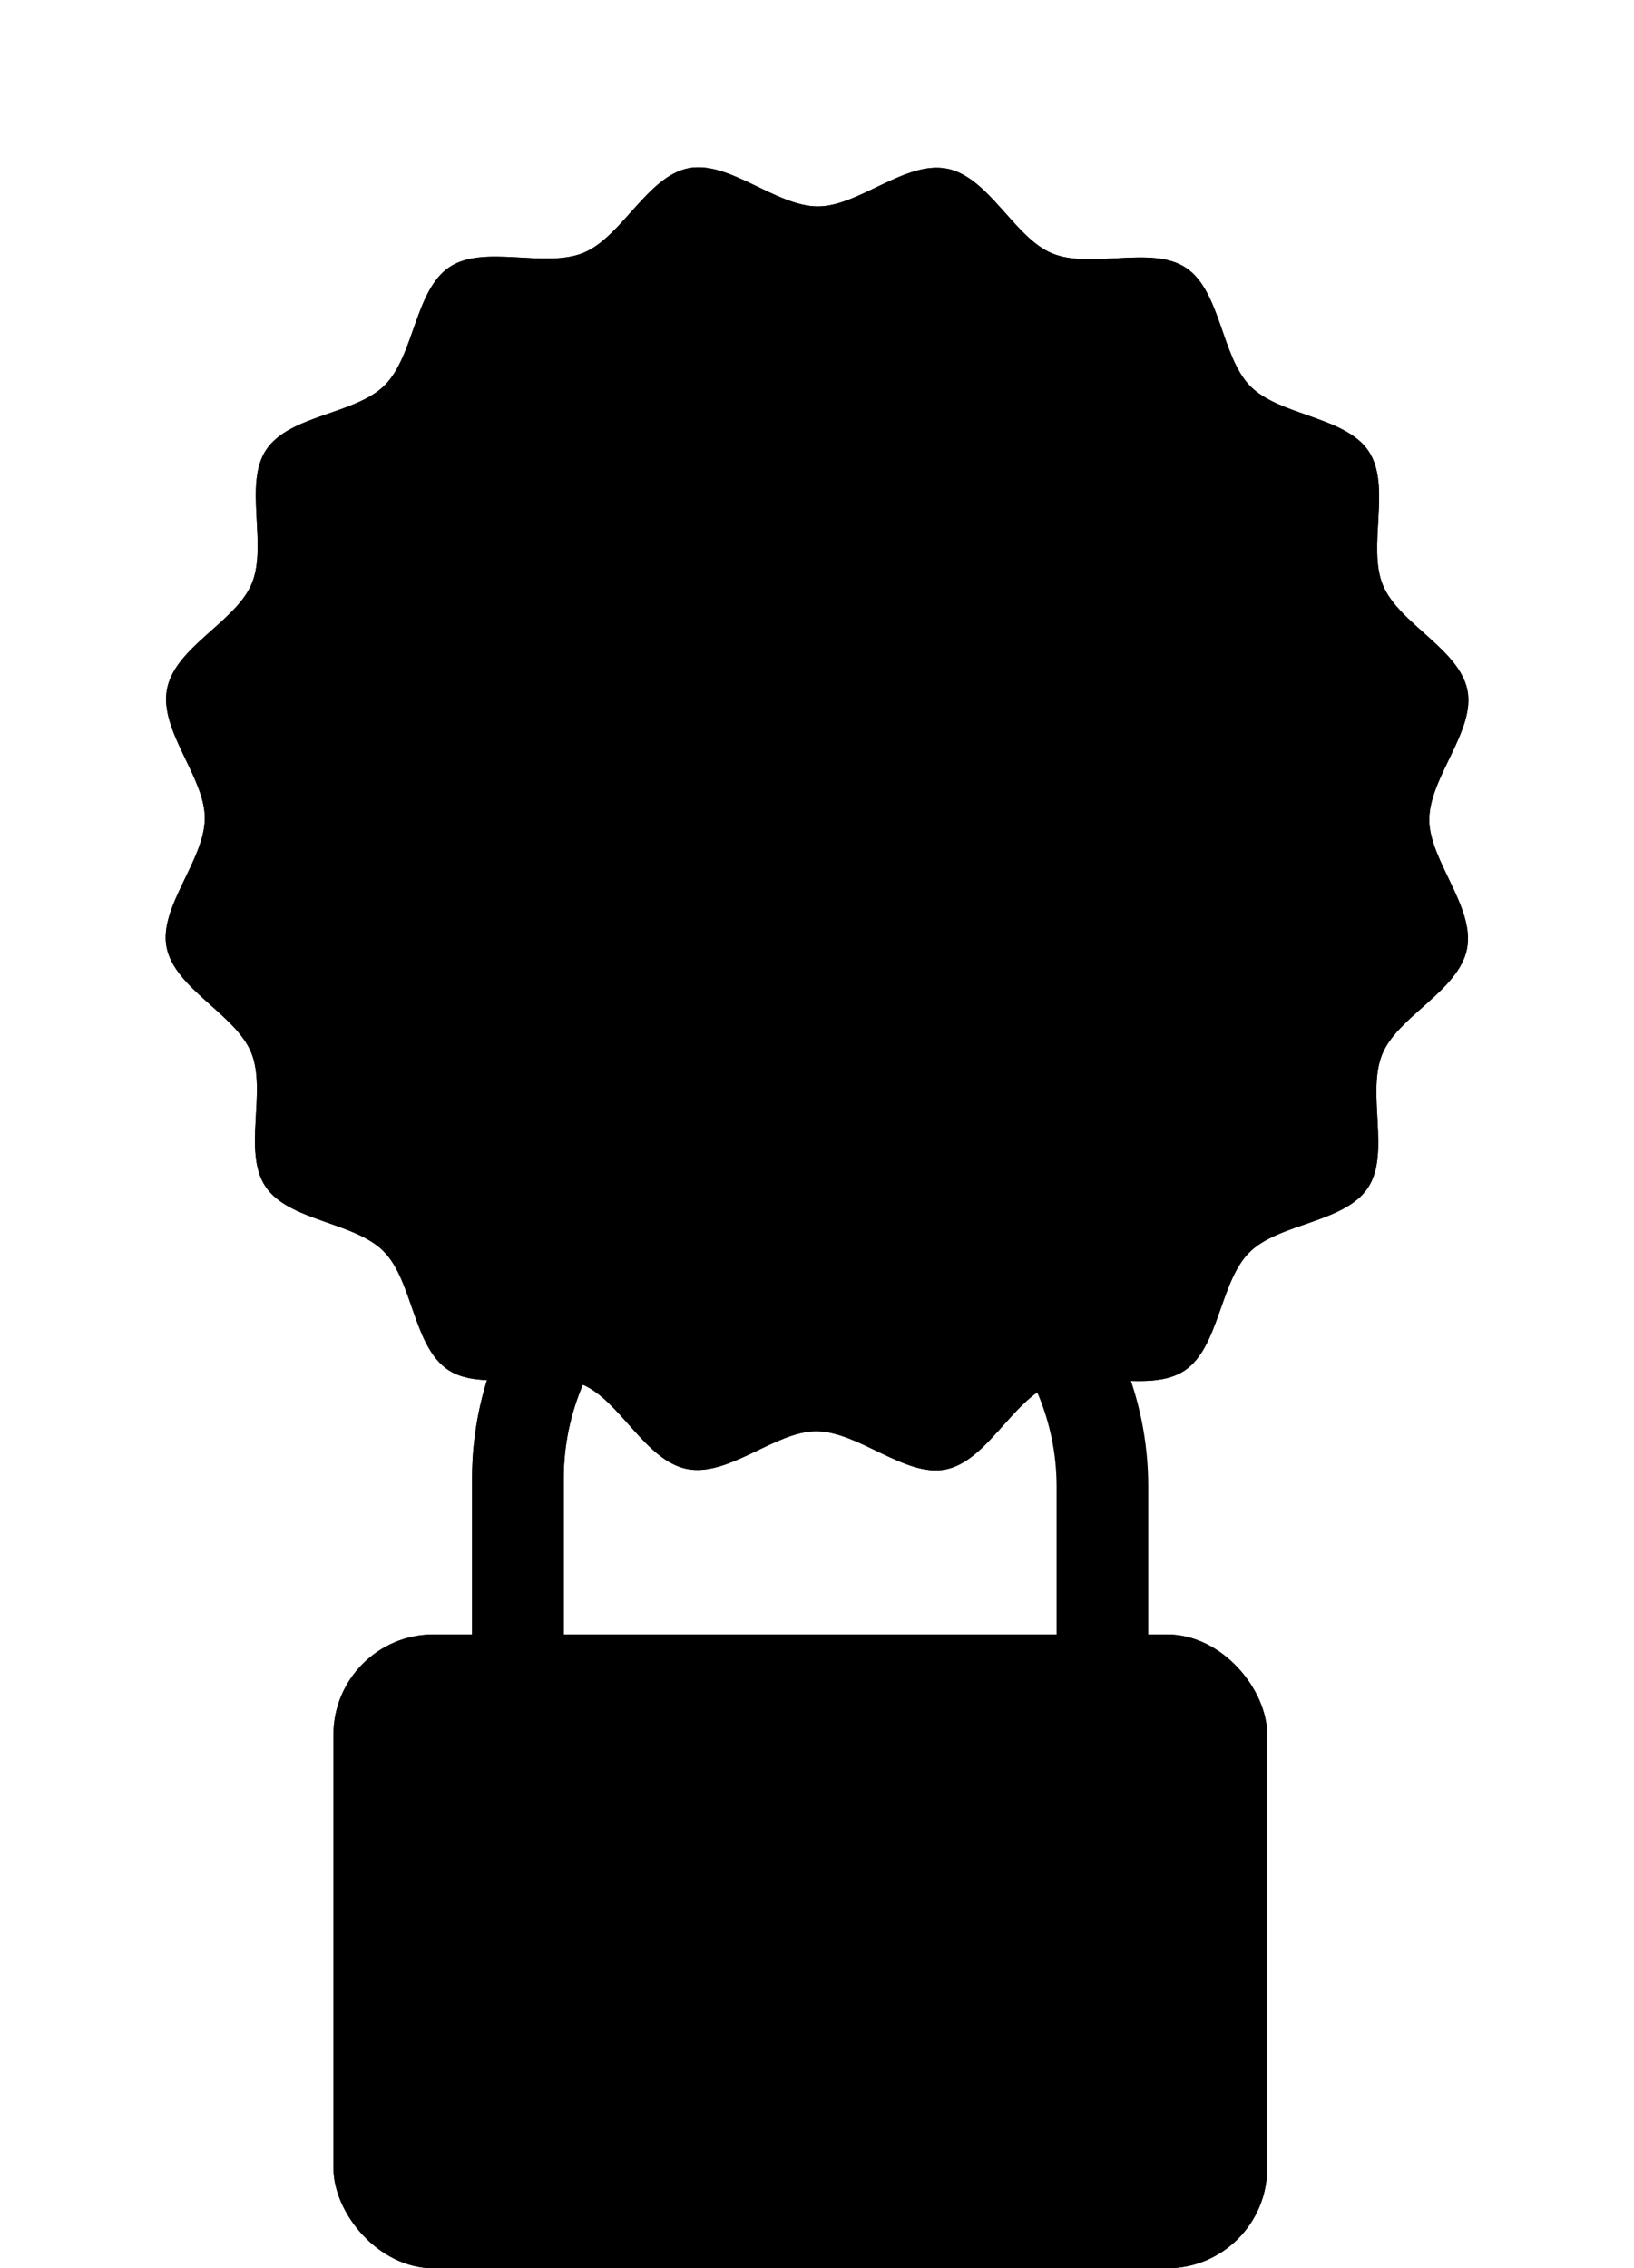 <svg width="98" height="136" viewBox="0 0 98 136" fill="none" xmlns="http://www.w3.org/2000/svg">
<path d="M48.977 74.749C56.913 74.749 63.369 81.205 63.369 89.141L63.369 107.323L68.867 107.323L68.867 89.141C68.868 78.173 59.946 69.25 48.979 69.25L48.977 74.749Z" fill="#65666D" style="fill:#65666D;fill:color(display-p3 0.396 0.4 0.427);fill-opacity:1;"/>
<path d="M82.035 71.228C83.414 69.171 81.936 65.533 82.906 63.193C83.847 60.921 87.48 59.406 87.981 56.902C88.484 54.398 85.716 51.601 85.721 49.141C85.727 46.608 88.493 43.817 88.011 41.388C87.522 38.915 83.893 37.39 82.941 35.09C81.983 32.773 83.47 29.133 82.083 27.052C80.697 24.971 76.765 24.943 74.995 23.165C73.238 21.401 73.228 17.464 71.134 16.062C69.078 14.683 65.439 16.161 63.099 15.191C60.827 14.25 59.312 10.618 56.808 10.116C54.304 9.614 51.507 12.382 49.047 12.376C46.514 12.37 43.724 9.605 41.294 10.086C38.822 10.576 37.297 14.205 34.997 15.157C32.679 16.115 29.04 14.628 26.958 16.014C24.877 17.4 24.85 21.333 23.072 23.102C21.308 24.86 17.371 24.869 15.968 26.963C14.59 29.019 16.068 32.658 15.098 34.998C14.157 37.27 10.524 38.785 10.022 41.289C9.52 43.793 12.288 46.59 12.283 49.05C12.277 51.583 9.511 54.373 9.993 56.803C10.482 59.276 14.111 60.801 15.063 63.101C16.021 65.418 14.534 69.058 15.921 71.139C17.307 73.22 21.239 73.247 23.009 75.026C24.766 76.79 24.776 80.727 26.869 82.129C28.926 83.508 32.565 82.03 34.905 83C37.177 83.941 38.692 87.573 41.196 88.075C43.699 88.577 46.497 85.809 48.956 85.815C51.49 85.821 54.28 88.586 56.71 88.105C59.182 87.615 60.707 83.986 63.007 83.034C65.325 82.076 68.964 83.563 71.045 82.177C73.127 80.79 73.154 76.858 74.932 75.088C76.696 73.331 80.633 73.322 82.035 71.228Z" fill="#717278" style="fill:#717278;fill:color(display-p3 0.443 0.447 0.471);fill-opacity:1;"/>
<path d="M82.035 71.228C83.414 69.171 81.936 65.533 82.906 63.193C83.847 60.921 87.48 59.406 87.981 56.902C88.484 54.398 85.716 51.601 85.721 49.141C85.727 46.608 88.493 43.817 88.011 41.388C87.522 38.915 83.893 37.39 82.941 35.09C81.983 32.773 83.47 29.133 82.083 27.052C80.697 24.971 76.765 24.943 74.995 23.165C73.238 21.401 73.228 17.464 71.134 16.062C69.078 14.683 65.439 16.161 63.099 15.191C60.827 14.25 59.312 10.618 56.808 10.116C54.304 9.614 51.507 12.382 49.047 12.376C46.514 12.37 43.724 9.605 41.294 10.086C38.822 10.576 37.297 14.205 34.997 15.157C32.679 16.115 29.04 14.628 26.958 16.014C24.877 17.4 24.85 21.333 23.072 23.102C21.308 24.86 17.371 24.869 15.968 26.963C14.59 29.019 16.068 32.658 15.098 34.998C14.157 37.27 10.524 38.785 10.022 41.289C9.52 43.793 12.288 46.59 12.283 49.05C12.277 51.583 9.511 54.373 9.993 56.803C10.482 59.276 14.111 60.801 15.063 63.101C16.021 65.418 14.534 69.058 15.921 71.139C17.307 73.22 21.239 73.247 23.009 75.026C24.766 76.79 24.776 80.727 26.869 82.129C28.926 83.508 32.565 82.03 34.905 83C37.177 83.941 38.692 87.573 41.196 88.075C43.699 88.577 46.497 85.809 48.956 85.815C51.49 85.821 54.28 88.586 56.71 88.105C59.182 87.615 60.707 83.986 63.007 83.034C65.325 82.076 68.964 83.563 71.045 82.177C73.127 80.79 73.154 76.858 74.932 75.088C76.696 73.331 80.633 73.322 82.035 71.228Z" fill="url(#paint0_linear_272_4201)" style=""/>
<path d="M67.529 21.372C66.603 20.75 65.292 20.822 63.974 20.894C62.843 20.956 61.707 21.018 60.802 20.643C59.937 20.284 59.202 19.459 58.461 18.627C57.574 17.63 56.678 16.623 55.535 16.394C54.393 16.165 53.177 16.749 51.974 17.327C50.97 17.81 49.975 18.288 49.038 18.286C48.059 18.284 47.034 17.789 46.014 17.297C44.825 16.723 43.642 16.152 42.547 16.369C41.425 16.591 40.535 17.586 39.649 18.578C38.901 19.415 38.156 20.249 37.275 20.614C36.383 20.983 35.257 20.919 34.131 20.855C32.809 20.78 31.487 20.704 30.545 21.331C29.604 21.958 29.165 23.207 28.725 24.456C28.351 25.52 27.976 26.584 27.291 27.266C26.615 27.939 25.558 28.306 24.498 28.674C23.242 29.11 21.981 29.547 21.345 30.498C20.723 31.424 20.795 32.735 20.867 34.053C20.929 35.184 20.991 36.32 20.616 37.225C20.257 38.09 19.432 38.825 18.6 39.566C17.603 40.453 16.596 41.349 16.367 42.492C16.138 43.634 16.722 44.85 17.3 46.053C17.783 47.057 18.261 48.052 18.259 48.989C18.257 49.968 17.762 50.993 17.27 52.013C16.696 53.202 16.125 54.385 16.342 55.48C16.564 56.602 17.559 57.492 18.551 58.378C19.388 59.126 20.222 59.871 20.587 60.752C20.956 61.644 20.892 62.77 20.828 63.896C20.753 65.218 20.678 66.54 21.305 67.481C21.931 68.423 23.18 68.862 24.429 69.302C25.493 69.676 26.558 70.051 27.239 70.736C27.912 71.412 28.279 72.469 28.647 73.529C29.083 74.785 29.52 76.046 30.471 76.682C31.398 77.303 32.708 77.232 34.026 77.16C35.157 77.098 36.293 77.036 37.198 77.411C38.064 77.77 38.798 78.595 39.539 79.427C40.426 80.424 41.322 81.431 42.465 81.66C43.607 81.889 44.823 81.305 46.026 80.727C47.03 80.244 48.025 79.766 48.962 79.768C49.941 79.77 50.966 80.265 51.986 80.757C53.175 81.331 54.358 81.902 55.453 81.685C56.575 81.463 57.465 80.467 58.351 79.476C59.099 78.639 59.844 77.805 60.725 77.44C61.617 77.071 62.743 77.135 63.869 77.199C65.191 77.274 66.513 77.349 67.455 76.722C68.396 76.096 68.835 74.847 69.275 73.598C69.649 72.534 70.024 71.469 70.709 70.788C71.385 70.115 72.442 69.748 73.502 69.38C74.758 68.944 76.019 68.507 76.655 67.556C77.277 66.629 77.205 65.319 77.133 64.001C77.071 62.87 77.009 61.734 77.384 60.829C77.743 59.963 78.568 59.229 79.4 58.488C80.397 57.601 81.404 56.705 81.633 55.562C81.862 54.42 81.278 53.204 80.7 52.001C80.217 50.997 79.739 50.002 79.741 49.065C79.743 48.086 80.238 47.061 80.73 46.041C81.304 44.852 81.875 43.669 81.658 42.574C81.436 41.451 80.441 40.562 79.449 39.676C78.612 38.928 77.778 38.183 77.413 37.302C77.044 36.41 77.108 35.284 77.172 34.158C77.247 32.836 77.323 31.514 76.695 30.572C76.069 29.631 74.82 29.192 73.571 28.752C72.507 28.378 71.442 28.003 70.761 27.318C70.088 26.642 69.721 25.585 69.353 24.525C68.917 23.269 68.48 22.008 67.529 21.372Z" fill="#585960" style="fill:#585960;fill:color(display-p3 0.345 0.349 0.377);fill-opacity:1;"/>
<path d="M67.529 21.372C66.603 20.75 65.292 20.822 63.974 20.894C62.843 20.956 61.707 21.018 60.802 20.643C59.937 20.284 59.202 19.459 58.461 18.627C57.574 17.63 56.678 16.623 55.535 16.394C54.393 16.165 53.177 16.749 51.974 17.327C50.97 17.81 49.975 18.288 49.038 18.286C48.059 18.284 47.034 17.789 46.014 17.297C44.825 16.723 43.642 16.152 42.547 16.369C41.425 16.591 40.535 17.586 39.649 18.578C38.901 19.415 38.156 20.249 37.275 20.614C36.383 20.983 35.257 20.919 34.131 20.855C32.809 20.78 31.487 20.704 30.545 21.331C29.604 21.958 29.165 23.207 28.725 24.456C28.351 25.52 27.976 26.584 27.291 27.266C26.615 27.939 25.558 28.306 24.498 28.674C23.242 29.11 21.981 29.547 21.345 30.498C20.723 31.424 20.795 32.735 20.867 34.053C20.929 35.184 20.991 36.32 20.616 37.225C20.257 38.09 19.432 38.825 18.6 39.566C17.603 40.453 16.596 41.349 16.367 42.492C16.138 43.634 16.722 44.85 17.3 46.053C17.783 47.057 18.261 48.052 18.259 48.989C18.257 49.968 17.762 50.993 17.27 52.013C16.696 53.202 16.125 54.385 16.342 55.48C16.564 56.602 17.559 57.492 18.551 58.378C19.388 59.126 20.222 59.871 20.587 60.752C20.956 61.644 20.892 62.77 20.828 63.896C20.753 65.218 20.678 66.54 21.305 67.481C21.931 68.423 23.18 68.862 24.429 69.302C25.493 69.676 26.558 70.051 27.239 70.736C27.912 71.412 28.279 72.469 28.647 73.529C29.083 74.785 29.52 76.046 30.471 76.682C31.398 77.303 32.708 77.232 34.026 77.16C35.157 77.098 36.293 77.036 37.198 77.411C38.064 77.77 38.798 78.595 39.539 79.427C40.426 80.424 41.322 81.431 42.465 81.66C43.607 81.889 44.823 81.305 46.026 80.727C47.03 80.244 48.025 79.766 48.962 79.768C49.941 79.77 50.966 80.265 51.986 80.757C53.175 81.331 54.358 81.902 55.453 81.685C56.575 81.463 57.465 80.467 58.351 79.476C59.099 78.639 59.844 77.805 60.725 77.44C61.617 77.071 62.743 77.135 63.869 77.199C65.191 77.274 66.513 77.349 67.455 76.722C68.396 76.096 68.835 74.847 69.275 73.598C69.649 72.534 70.024 71.469 70.709 70.788C71.385 70.115 72.442 69.748 73.502 69.38C74.758 68.944 76.019 68.507 76.655 67.556C77.277 66.629 77.205 65.319 77.133 64.001C77.071 62.87 77.009 61.734 77.384 60.829C77.743 59.963 78.568 59.229 79.4 58.488C80.397 57.601 81.404 56.705 81.633 55.562C81.862 54.42 81.278 53.204 80.7 52.001C80.217 50.997 79.739 50.002 79.741 49.065C79.743 48.086 80.238 47.061 80.73 46.041C81.304 44.852 81.875 43.669 81.658 42.574C81.436 41.451 80.441 40.562 79.449 39.676C78.612 38.928 77.778 38.183 77.413 37.302C77.044 36.41 77.108 35.284 77.172 34.158C77.247 32.836 77.323 31.514 76.695 30.572C76.069 29.631 74.82 29.192 73.571 28.752C72.507 28.378 71.442 28.003 70.761 27.318C70.088 26.642 69.721 25.585 69.353 24.525C68.917 23.269 68.48 22.008 67.529 21.372Z" fill="url(#paint1_linear_272_4201)" style=""/>
<path d="M67.529 21.372C66.603 20.75 65.292 20.822 63.974 20.894C62.843 20.956 61.707 21.018 60.802 20.643C59.937 20.284 59.202 19.459 58.461 18.627C57.574 17.63 56.678 16.623 55.535 16.394C54.393 16.165 53.177 16.749 51.974 17.327C50.97 17.81 49.975 18.288 49.038 18.286C48.059 18.284 47.034 17.789 46.014 17.297C44.825 16.723 43.642 16.152 42.547 16.369C41.425 16.591 40.535 17.586 39.649 18.578C38.901 19.415 38.156 20.249 37.275 20.614C36.383 20.983 35.257 20.919 34.131 20.855C32.809 20.78 31.487 20.704 30.545 21.331C29.604 21.958 29.165 23.207 28.725 24.456C28.351 25.52 27.976 26.584 27.291 27.266C26.615 27.939 25.558 28.306 24.498 28.674C23.242 29.11 21.981 29.547 21.345 30.498C20.723 31.424 20.795 32.735 20.867 34.053C20.929 35.184 20.991 36.32 20.616 37.225C20.257 38.09 19.432 38.825 18.6 39.566C17.603 40.453 16.596 41.349 16.367 42.492C16.138 43.634 16.722 44.85 17.3 46.053C17.783 47.057 18.261 48.052 18.259 48.989C18.257 49.968 17.762 50.993 17.27 52.013C16.696 53.202 16.125 54.385 16.342 55.48C16.564 56.602 17.559 57.492 18.551 58.378C19.388 59.126 20.222 59.871 20.587 60.752C20.956 61.644 20.892 62.77 20.828 63.896C20.753 65.218 20.678 66.54 21.305 67.481C21.931 68.423 23.18 68.862 24.429 69.302C25.493 69.676 26.558 70.051 27.239 70.736C27.912 71.412 28.279 72.469 28.647 73.529C29.083 74.785 29.52 76.046 30.471 76.682C31.398 77.303 32.708 77.232 34.026 77.16C35.157 77.098 36.293 77.036 37.198 77.411C38.064 77.77 38.798 78.595 39.539 79.427C40.426 80.424 41.322 81.431 42.465 81.66C43.607 81.889 44.823 81.305 46.026 80.727C47.03 80.244 48.025 79.766 48.962 79.768C49.941 79.77 50.966 80.265 51.986 80.757C53.175 81.331 54.358 81.902 55.453 81.685C56.575 81.463 57.465 80.467 58.351 79.476C59.099 78.639 59.844 77.805 60.725 77.44C61.617 77.071 62.743 77.135 63.869 77.199C65.191 77.274 66.513 77.349 67.455 76.722C68.396 76.096 68.835 74.847 69.275 73.598C69.649 72.534 70.024 71.469 70.709 70.788C71.385 70.115 72.442 69.748 73.502 69.38C74.758 68.944 76.019 68.507 76.655 67.556C77.277 66.629 77.205 65.319 77.133 64.001C77.071 62.87 77.009 61.734 77.384 60.829C77.743 59.963 78.568 59.229 79.4 58.488C80.397 57.601 81.404 56.705 81.633 55.562C81.862 54.42 81.278 53.204 80.7 52.001C80.217 50.997 79.739 50.002 79.741 49.065C79.743 48.086 80.238 47.061 80.73 46.041C81.304 44.852 81.875 43.669 81.658 42.574C81.436 41.451 80.441 40.562 79.449 39.676C78.612 38.928 77.778 38.183 77.413 37.302C77.044 36.41 77.108 35.284 77.172 34.158C77.247 32.836 77.323 31.514 76.695 30.572C76.069 29.631 74.82 29.192 73.571 28.752C72.507 28.378 71.442 28.003 70.761 27.318C70.088 26.642 69.721 25.585 69.353 24.525C68.917 23.269 68.48 22.008 67.529 21.372Z" stroke="#3A3B40" style="stroke:#3A3B40;stroke:color(display-p3 0.228 0.231 0.251);stroke-opacity:1;"/>
<path d="M43.778 57.077C42.486 57.078 41.437 56.032 41.436 54.739L41.42 32.611C41.419 31.319 42.466 30.271 43.758 30.27L49.782 30.266C53.157 30.263 55.616 30.962 57.157 32.362C58.724 33.763 59.508 35.69 59.509 38.143C59.51 39.594 59.194 40.959 58.559 42.236C57.924 43.513 56.861 44.54 55.369 45.317C53.903 46.094 51.897 46.483 49.354 46.485L49.309 46.485C48.017 46.486 46.97 47.535 46.971 48.827L46.976 54.735C46.977 56.027 45.93 57.075 44.638 57.077L43.778 57.077ZM40.321 53.063C39.316 53.063 38.5 52.249 38.499 51.243C38.498 50.237 39.313 49.422 40.319 49.421L50.8 49.413C51.806 49.412 52.622 50.227 52.622 51.232C52.623 52.238 51.809 53.054 50.803 53.054L40.321 53.063ZM40.823 46.492C39.538 46.493 38.495 45.451 38.494 44.166C38.493 42.88 39.534 41.837 40.82 41.836L46.913 41.832C48.198 41.831 49.241 42.872 49.242 44.158C49.243 45.443 48.202 46.486 46.916 46.487L40.823 46.492ZM48.8 41.83C49.852 41.829 50.757 41.716 51.515 41.49C52.273 41.239 52.859 40.851 53.275 40.325C53.69 39.799 53.898 39.136 53.897 38.335C53.896 37.183 53.541 36.333 52.831 35.782C52.121 35.207 51.009 34.92 49.492 34.921L49.3 34.922C48.008 34.922 46.962 35.971 46.963 37.263L46.965 39.997C46.966 41.01 47.787 41.831 48.8 41.83Z" fill="#46474E" style="fill:#46474E;fill:color(display-p3 0.275 0.278 0.306);fill-opacity:1;"/>
<path d="M43.778 57.077C42.486 57.078 41.437 56.032 41.436 54.739L41.42 32.611C41.419 31.319 42.466 30.271 43.758 30.27L49.782 30.266C53.157 30.263 55.616 30.962 57.157 32.362C58.724 33.763 59.508 35.69 59.509 38.143C59.51 39.594 59.194 40.959 58.559 42.236C57.924 43.513 56.861 44.54 55.369 45.317C53.903 46.094 51.897 46.483 49.354 46.485L49.309 46.485C48.017 46.486 46.97 47.535 46.971 48.827L46.976 54.735C46.977 56.027 45.93 57.075 44.638 57.077L43.778 57.077ZM40.321 53.063C39.316 53.063 38.5 52.249 38.499 51.243C38.498 50.237 39.313 49.422 40.319 49.421L50.8 49.413C51.806 49.412 52.622 50.227 52.622 51.232C52.623 52.238 51.809 53.054 50.803 53.054L40.321 53.063ZM40.823 46.492C39.538 46.493 38.495 45.451 38.494 44.166C38.493 42.88 39.534 41.837 40.82 41.836L46.913 41.832C48.198 41.831 49.241 42.872 49.242 44.158C49.243 45.443 48.202 46.486 46.916 46.487L40.823 46.492ZM48.8 41.83C49.852 41.829 50.757 41.716 51.515 41.49C52.273 41.239 52.859 40.851 53.275 40.325C53.69 39.799 53.898 39.136 53.897 38.335C53.896 37.183 53.541 36.333 52.831 35.782C52.121 35.207 51.009 34.92 49.492 34.921L49.3 34.922C48.008 34.922 46.962 35.971 46.963 37.263L46.965 39.997C46.966 41.01 47.787 41.831 48.8 41.83Z" fill="url(#paint2_linear_272_4201)" style=""/>
<rect x="44.281" y="66.438" width="9.436" height="9.436" rx="4.718" transform="rotate(-0.043 44.281 66.438)" fill="#D9D9D9" style="fill:#D9D9D9;fill:color(display-p3 0.851 0.851 0.851);fill-opacity:1;"/>
<rect x="44.281" y="66.438" width="9.436" height="9.436" rx="4.718" transform="rotate(-0.043 44.281 66.438)" fill="url(#paint3_linear_272_4201)" style=""/>
<rect x="44.281" y="66.438" width="9.436" height="9.436" rx="4.718" transform="rotate(-0.043 44.281 66.438)" fill="#393A3F" style="fill:#393A3F;fill:color(display-p3 0.224 0.228 0.247);fill-opacity:1;"/>
<path d="M52.027 74.78C50.824 74.453 49.508 74.265 48.202 74.265C40.266 74.265 33.81 80.721 33.81 88.657L33.81 106.839L28.312 106.839L28.312 88.657C28.311 77.689 37.233 68.766 48.201 68.766C49.999 68.766 51.763 69.017 53.421 69.466C54.597 72.718 52.097 74.78 52.027 74.78Z" fill="#65666D" style="fill:#65666D;fill:color(display-p3 0.396 0.4 0.427);fill-opacity:1;"/>
<path d="M52.027 74.78C50.824 74.453 49.508 74.265 48.202 74.265C40.266 74.265 33.81 80.721 33.81 88.657L33.81 106.839L28.312 106.839L28.312 88.657C28.311 77.689 37.233 68.766 48.201 68.766C49.999 68.766 51.763 69.017 53.421 69.466C54.597 72.718 52.097 74.78 52.027 74.78Z" fill="url(#paint4_linear_272_4201)" style=""/>
<g clip-path="url(#clip0_272_4201)">
<path d="M73.891 98L22.11 98C20.944 98 20 98.948 20 100.117L20 133.883C20 135.052 20.944 136 22.11 136L73.891 136C75.055 136 76 135.052 76 133.883L76 100.117C76 98.948 75.055 98 73.891 98Z" fill="#F2CB30" style="fill:#F2CB30;fill:color(display-p3 0.949 0.796 0.188);fill-opacity:1;"/>
<path d="M73.891 98L22.11 98C20.944 98 20 98.948 20 100.117L20 133.883C20 135.052 20.944 136 22.11 136L73.891 136C75.055 136 76 135.052 76 133.883L76 100.117C76 98.948 75.055 98 73.891 98Z" fill="url(#paint5_linear_272_4201)" style=""/>
</g>
<path d="M52.877 112.757C52.877 112.757 52.878 112.757 52.878 112.757C52.877 110.174 50.783 108.078 48.199 108.078C45.614 108.078 43.52 110.173 43.52 112.757C43.52 113.962 43.976 115.057 44.725 115.885C45.111 116.313 45.366 116.868 45.285 117.439L44.179 125.299C44.046 126.246 44.782 127.093 45.739 127.093L50.657 127.093C51.614 127.093 52.35 126.246 52.216 125.299L51.111 117.44C51.03 116.868 51.285 116.313 51.672 115.885C52.42 115.057 52.876 113.962 52.876 112.758C52.876 112.758 52.877 112.757 52.877 112.757Z" fill="#58595A" style="fill:#58595A;fill:color(display-p3 0.345 0.349 0.353);fill-opacity:1;"/>
<path d="M52.877 112.757C52.877 112.757 52.878 112.757 52.878 112.757C52.877 110.174 50.783 108.078 48.199 108.078C45.614 108.078 43.52 110.173 43.52 112.757C43.52 113.962 43.976 115.057 44.725 115.885C45.111 116.313 45.366 116.868 45.285 117.439L44.179 125.299C44.046 126.246 44.782 127.093 45.739 127.093L50.657 127.093C51.614 127.093 52.35 126.246 52.216 125.299L51.111 117.44C51.03 116.868 51.285 116.313 51.672 115.885C52.42 115.057 52.876 113.962 52.876 112.758C52.876 112.758 52.877 112.757 52.877 112.757Z" fill="url(#paint6_linear_272_4201)" style=""/>
<path d="M21.965 105.647L21.965 112.4C22.201 108.638 24.031 100.453 35.469 100.453L27.159 100.453C24.043 100.453 21.965 102.012 21.965 105.647Z" fill="#FFEB94" style="fill:#FFEB94;fill:color(display-p3 1 0.923 0.579);fill-opacity:1;"/>
<defs>
<linearGradient id="paint0_linear_272_4201" x1="59.701" y1="10.853" x2="39.079" y2="87.482" gradientUnits="userSpaceOnUse">
<stop stop-color="#FFD66B" style="stop-color:#FFD66B;stop-color:color(display-p3 1 0.839 0.42);stop-opacity:1;"/>
<stop offset="1" stop-color="#FFA469" style="stop-color:#FFA469;stop-color:color(display-p3 1 0.643 0.412);stop-opacity:1;"/>
</linearGradient>
<linearGradient id="paint1_linear_272_4201" x1="60.043" y1="17.589" x2="66.188" y2="79.443" gradientUnits="userSpaceOnUse">
<stop stop-color="#4F5058" style="stop-color:#4F5058;stop-color:color(display-p3 0.31 0.314 0.345);stop-opacity:1;"/>
<stop offset="1" stop-color="#C27B4C" style="stop-color:#C27B4C;stop-color:color(display-p3 0.759 0.481 0.298);stop-opacity:1;"/>
</linearGradient>
<linearGradient id="paint2_linear_272_4201" x1="49.116" y1="31.336" x2="49.117" y2="57.422" gradientUnits="userSpaceOnUse">
<stop stop-color="#FFD66B" style="stop-color:#FFD66B;stop-color:color(display-p3 1 0.839 0.42);stop-opacity:1;"/>
<stop offset="1" stop-color="#FFA469" style="stop-color:#FFA469;stop-color:color(display-p3 1 0.643 0.412);stop-opacity:1;"/>
</linearGradient>
<linearGradient id="paint3_linear_272_4201" x1="49.261" y1="66.327" x2="52.409" y2="74.689" gradientUnits="userSpaceOnUse">
<stop stop-color="#505159" style="stop-color:#505159;stop-color:color(display-p3 0.314 0.318 0.349);stop-opacity:1;"/>
<stop offset="1" stop-color="#E48F57" style="stop-color:#E48F57;stop-color:color(display-p3 0.894 0.562 0.341);stop-opacity:1;"/>
</linearGradient>
<linearGradient id="paint4_linear_272_4201" x1="44.889" y1="72.484" x2="53.735" y2="72.484" gradientUnits="userSpaceOnUse">
<stop stop-color="#65666D" style="stop-color:#65666D;stop-color:color(display-p3 0.396 0.4 0.427);stop-opacity:1;"/>
<stop offset="1" stop-color="#505159" style="stop-color:#505159;stop-color:color(display-p3 0.314 0.318 0.349);stop-opacity:1;"/>
</linearGradient>
<linearGradient id="paint5_linear_272_4201" x1="35.85" y1="109.97" x2="58.39" y2="137.317" gradientUnits="userSpaceOnUse">
<stop stop-color="#FFD66B" style="stop-color:#FFD66B;stop-color:color(display-p3 1 0.839 0.42);stop-opacity:1;"/>
<stop offset="1" stop-color="#FFA469" style="stop-color:#FFA469;stop-color:color(display-p3 1 0.643 0.412);stop-opacity:1;"/>
</linearGradient>
<linearGradient id="paint6_linear_272_4201" x1="48.458" y1="107.855" x2="57.737" y2="119.959" gradientUnits="userSpaceOnUse">
<stop stop-color="#4F5058" style="stop-color:#4F5058;stop-color:color(display-p3 0.31 0.314 0.345);stop-opacity:1;"/>
<stop offset="1" stop-color="#C27B4C" style="stop-color:#C27B4C;stop-color:color(display-p3 0.759 0.481 0.298);stop-opacity:1;"/>
</linearGradient>
<clipPath id="clip0_272_4201">
<rect x="20" y="98" width="56" height="38" rx="6" fill="white" style="fill:white;fill-opacity:1;"/>
</clipPath>
</defs>
</svg>
